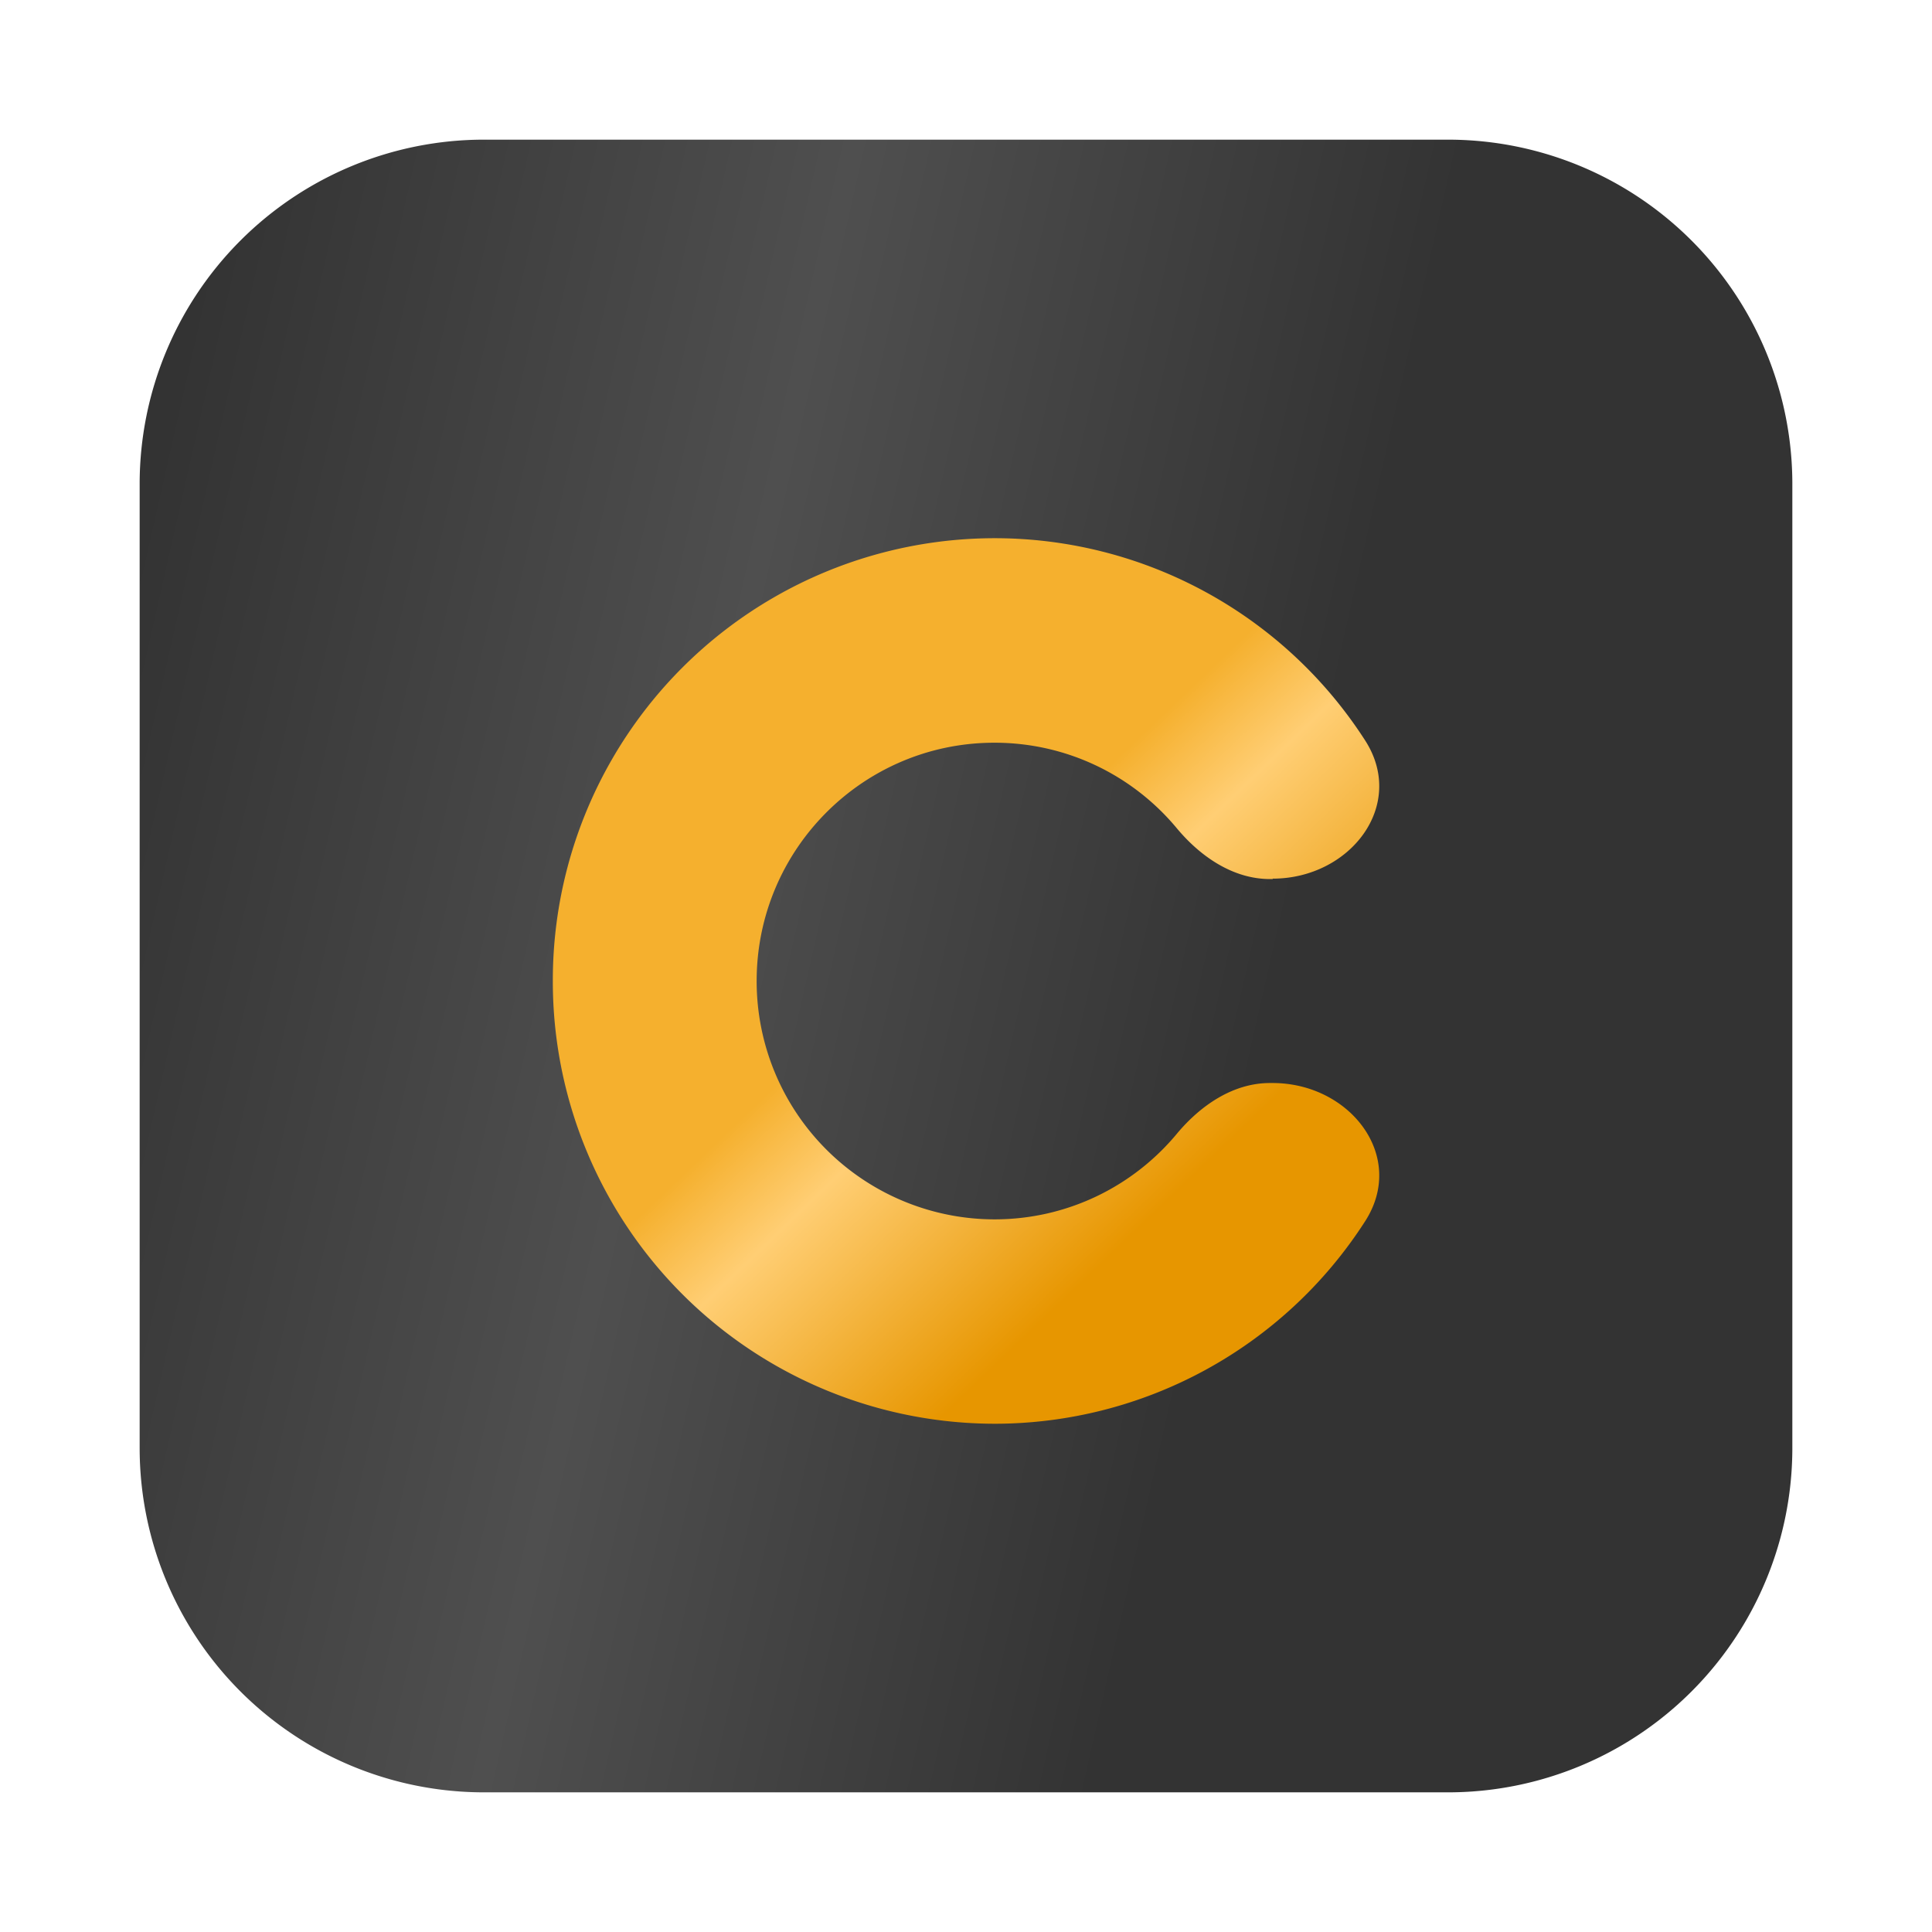 <svg xmlns="http://www.w3.org/2000/svg" fill="none" viewBox="0 0 14 14"><path class="ic_c_cogoassured" fill="url(#a)" d="M10.493 1.012H3.507a2.495 2.495 0 0 0-2.495 2.495v6.986a2.495 2.495 0 0 0 2.495 2.495h6.986a2.495 2.495 0 0 0 2.495-2.495V3.507a2.495 2.495 0 0 0-2.495-2.495Z"/><path class="ic_c_cogoassured" fill="url(#b)" d="M9.222 6.367c.561 0 .973-.532.67-1.002A3.192 3.192 0 0 0 7.206 3.9a3.203 3.203 0 0 0-3.2 3.207 3.205 3.205 0 0 0 3.2 3.21 3.192 3.192 0 0 0 2.686-1.467c.303-.47-.109-1.002-.67-1.002h-.02c-.267 0-.504.163-.676.37-.315.378-.79.618-1.32.618a1.726 1.726 0 0 1-1.723-1.727c0-.953.771-1.727 1.723-1.727.53 0 1.005.24 1.32.618.172.207.409.37.677.37h.02v-.002Z"/><defs><linearGradient id="a" x1="1.667" x2="10.196" y1="1.012" y2="2.949" gradientUnits="userSpaceOnUse"><stop stop-color="#333"/><stop offset=".505" stop-color="#4F4F4F"/><stop offset="1" stop-color="#333"/></linearGradient><linearGradient id="b" x1="7.643" x2="5.109" y1="9.486" y2="6.843" gradientUnits="userSpaceOnUse"><stop stop-color="#E79600"/><stop offset=".488" stop-color="#FFCE74"/><stop offset=".702" stop-color="#F5B02E"/></linearGradient></defs></svg>